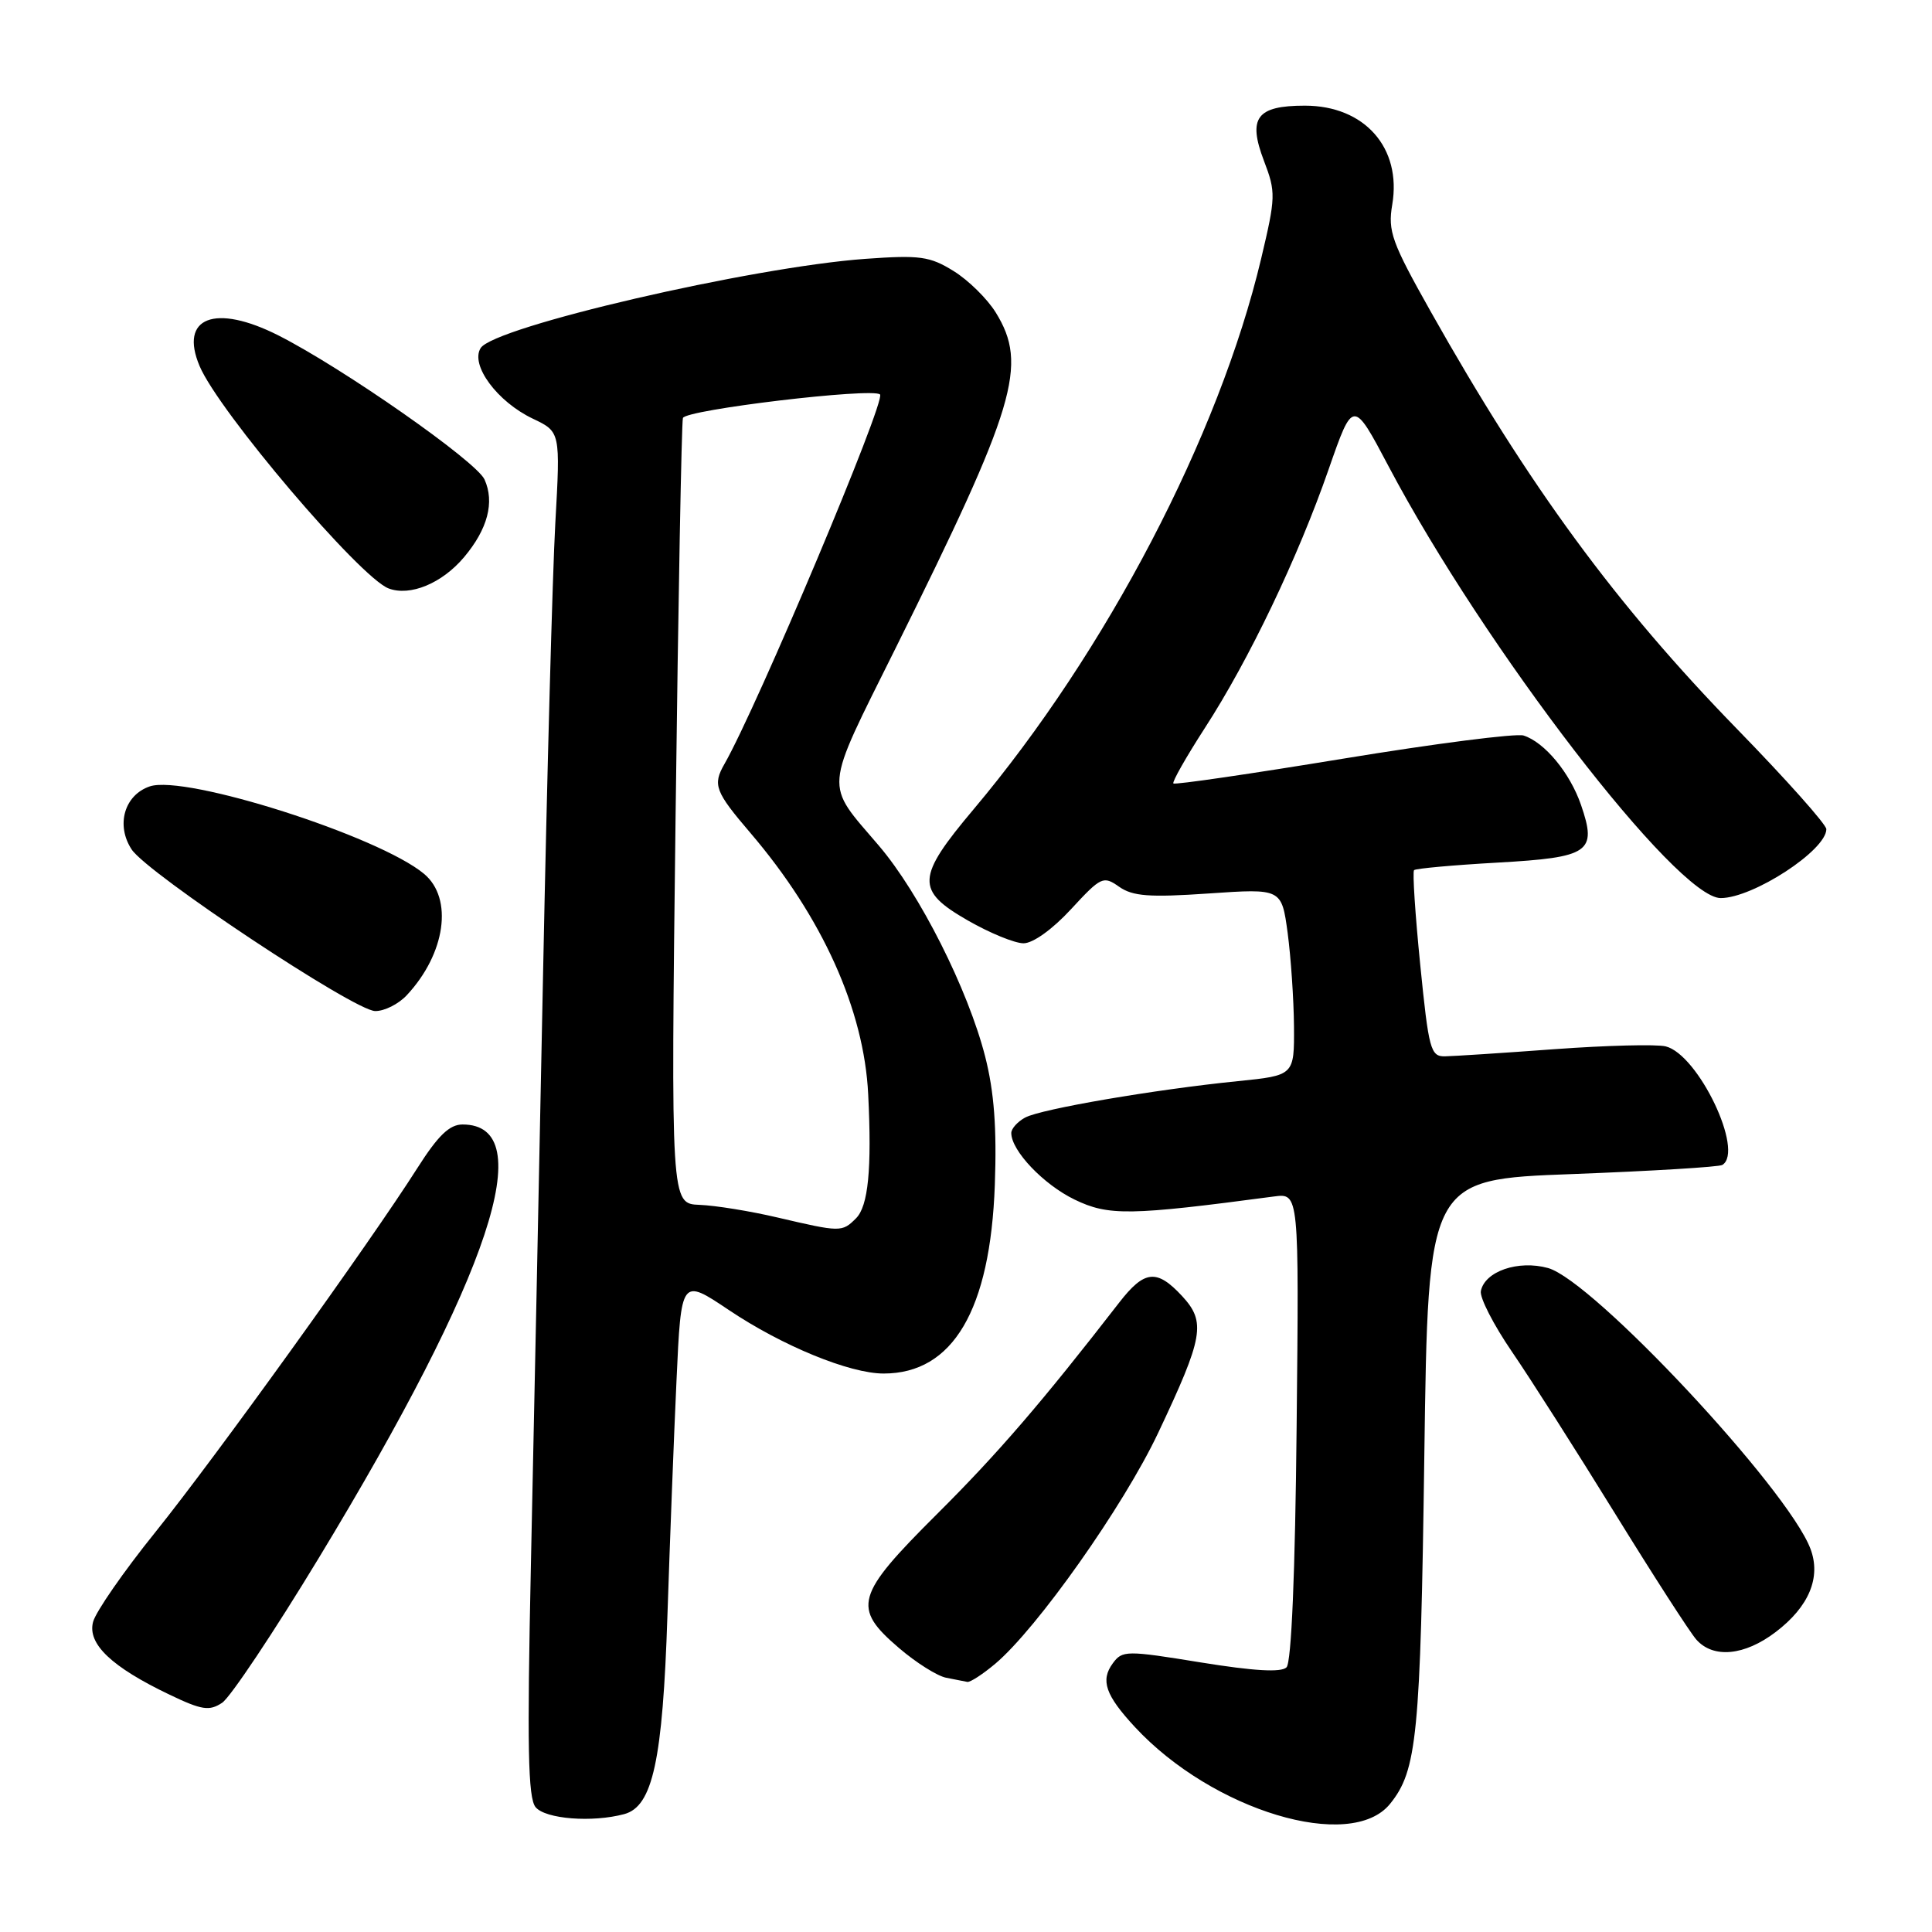 <?xml version="1.0" encoding="UTF-8" standalone="no"?>
<!DOCTYPE svg PUBLIC "-//W3C//DTD SVG 1.1//EN" "http://www.w3.org/Graphics/SVG/1.1/DTD/svg11.dtd" >
<svg xmlns="http://www.w3.org/2000/svg" xmlns:xlink="http://www.w3.org/1999/xlink" version="1.1" viewBox="0 0 256 256">
 <g >
 <path fill="currentColor"
d=" M 184.19 239.02 C 187.77 234.59 188.22 230.04 188.73 192.89 C 189.23 156.28 189.23 156.28 208.33 155.57 C 218.84 155.17 227.79 154.63 228.22 154.36 C 231.16 152.55 225.03 139.72 220.71 138.65 C 219.49 138.35 212.88 138.52 206.00 139.02 C 199.12 139.53 192.58 139.95 191.45 139.97 C 189.56 140.00 189.31 139.05 188.19 127.85 C 187.52 121.16 187.15 115.52 187.37 115.30 C 187.59 115.08 192.56 114.63 198.43 114.30 C 210.65 113.61 211.65 112.92 209.49 106.65 C 208.03 102.41 204.67 98.35 201.88 97.46 C 200.89 97.15 190.12 98.53 177.96 100.53 C 165.79 102.53 155.68 104.01 155.48 103.81 C 155.29 103.62 157.16 100.32 159.64 96.48 C 165.51 87.42 171.99 73.87 176.05 62.19 C 179.29 52.89 179.29 52.89 183.99 61.78 C 196.69 85.82 222.21 119.00 228.00 119.00 C 232.28 119.00 242.00 112.67 242.00 109.87 C 242.00 109.25 236.69 103.29 230.19 96.62 C 214.10 80.10 202.63 64.47 189.57 41.27 C 184.41 32.10 183.88 30.64 184.48 27.11 C 185.75 19.59 180.82 14.00 172.90 14.00 C 166.50 14.00 165.31 15.61 167.48 21.31 C 169.07 25.47 169.05 26.10 167.10 34.31 C 161.53 57.75 146.61 86.32 129.02 107.22 C 121.39 116.28 121.31 117.99 128.25 121.97 C 131.14 123.63 134.46 124.99 135.62 124.99 C 136.87 125.00 139.47 123.13 141.92 120.47 C 145.90 116.16 146.19 116.02 148.29 117.50 C 150.09 118.76 152.28 118.93 160.16 118.39 C 169.82 117.73 169.82 117.73 170.62 123.61 C 171.05 126.85 171.43 132.43 171.46 136.00 C 171.50 142.50 171.50 142.50 164.00 143.26 C 153.05 144.36 137.97 146.94 135.84 148.08 C 134.83 148.63 134.00 149.55 134.00 150.13 C 134.00 152.47 138.26 156.95 142.39 158.95 C 146.89 161.13 149.70 161.08 168.81 158.54 C 172.13 158.10 172.13 158.10 171.81 189.00 C 171.62 208.38 171.12 220.29 170.47 220.93 C 169.77 221.63 166.17 221.42 159.11 220.28 C 149.22 218.67 148.71 218.68 147.45 220.40 C 145.79 222.66 146.48 224.63 150.39 228.85 C 160.68 239.93 178.99 245.44 184.19 239.02 Z  M 82.71 240.38 C 86.49 239.37 87.81 233.28 88.44 214.00 C 88.76 204.38 89.29 190.39 89.64 182.93 C 90.26 169.35 90.26 169.35 96.57 173.58 C 103.66 178.34 112.58 182.00 117.09 182.00 C 126.27 182.00 131.22 173.60 131.82 157.00 C 132.09 149.45 131.73 144.68 130.54 140.00 C 128.27 131.11 121.87 118.40 116.45 112.05 C 109.21 103.57 109.07 105.21 118.62 85.99 C 134.63 53.75 136.24 48.37 131.95 41.42 C 130.82 39.59 128.30 37.11 126.35 35.91 C 123.20 33.96 121.90 33.78 114.65 34.30 C 99.60 35.39 65.46 43.30 63.69 46.12 C 62.28 48.36 65.89 53.24 70.61 55.48 C 74.26 57.22 74.26 57.22 73.58 69.36 C 73.21 76.04 72.48 102.88 71.96 129.00 C 71.44 155.12 70.71 190.32 70.35 207.21 C 69.83 231.43 69.96 238.25 70.97 239.46 C 72.27 241.03 78.47 241.52 82.71 240.38 Z  M 42.26 206.41 C 65.02 168.86 71.60 149.00 61.29 149.00 C 59.56 149.00 58.05 150.46 55.32 154.75 C 48.98 164.73 28.55 193.11 20.60 203.00 C 16.39 208.22 12.67 213.59 12.33 214.92 C 11.57 217.83 14.78 220.88 22.48 224.56 C 26.74 226.60 27.74 226.75 29.43 225.63 C 30.52 224.91 36.29 216.26 42.26 206.41 Z  M 131.86 220.47 C 137.42 215.79 148.86 199.59 153.45 189.89 C 159.48 177.14 159.82 175.18 156.63 171.73 C 153.27 168.11 151.64 168.29 148.29 172.61 C 138.04 185.84 132.20 192.62 124.15 200.63 C 113.34 211.40 112.87 213.02 119.12 218.37 C 121.38 220.31 124.19 222.08 125.37 222.31 C 126.54 222.54 127.80 222.79 128.17 222.86 C 128.54 222.94 130.20 221.86 131.86 220.47 Z  M 235.29 216.25 C 239.71 212.89 241.33 209.00 239.89 205.21 C 236.86 197.24 211.08 169.67 205.12 168.02 C 201.17 166.93 196.73 168.46 196.22 171.08 C 196.06 171.95 197.90 175.54 200.32 179.08 C 202.74 182.61 208.88 192.25 213.97 200.50 C 219.06 208.75 223.92 216.29 224.77 217.25 C 227.01 219.79 231.16 219.40 235.29 216.25 Z  M 53.91 131.86 C 59.04 126.36 60.08 119.04 56.19 115.79 C 50.21 110.79 24.56 102.61 19.85 104.20 C 16.48 105.34 15.33 109.33 17.44 112.55 C 19.52 115.73 46.95 133.94 49.71 133.97 C 50.93 133.99 52.82 133.04 53.91 131.86 Z  M 61.49 73.83 C 64.63 70.10 65.56 66.54 64.20 63.53 C 63.10 61.12 45.44 48.78 36.92 44.46 C 28.49 40.19 23.71 42.04 26.45 48.51 C 28.99 54.53 47.70 76.53 51.49 77.97 C 54.34 79.05 58.57 77.30 61.49 73.83 Z  M 103.00 161.32 C 99.42 160.48 94.79 159.73 92.69 159.65 C 88.89 159.50 88.89 159.50 89.52 108.00 C 89.87 79.67 90.31 56.00 90.49 55.39 C 90.83 54.29 115.66 51.33 116.61 52.27 C 117.41 53.08 100.33 93.65 95.99 101.24 C 94.41 104.00 94.74 104.88 99.46 110.40 C 108.96 121.53 114.49 133.79 115.04 145.00 C 115.53 154.90 115.05 159.81 113.43 161.43 C 111.57 163.29 111.39 163.28 103.00 161.32 Z "/>
</g>
</svg>